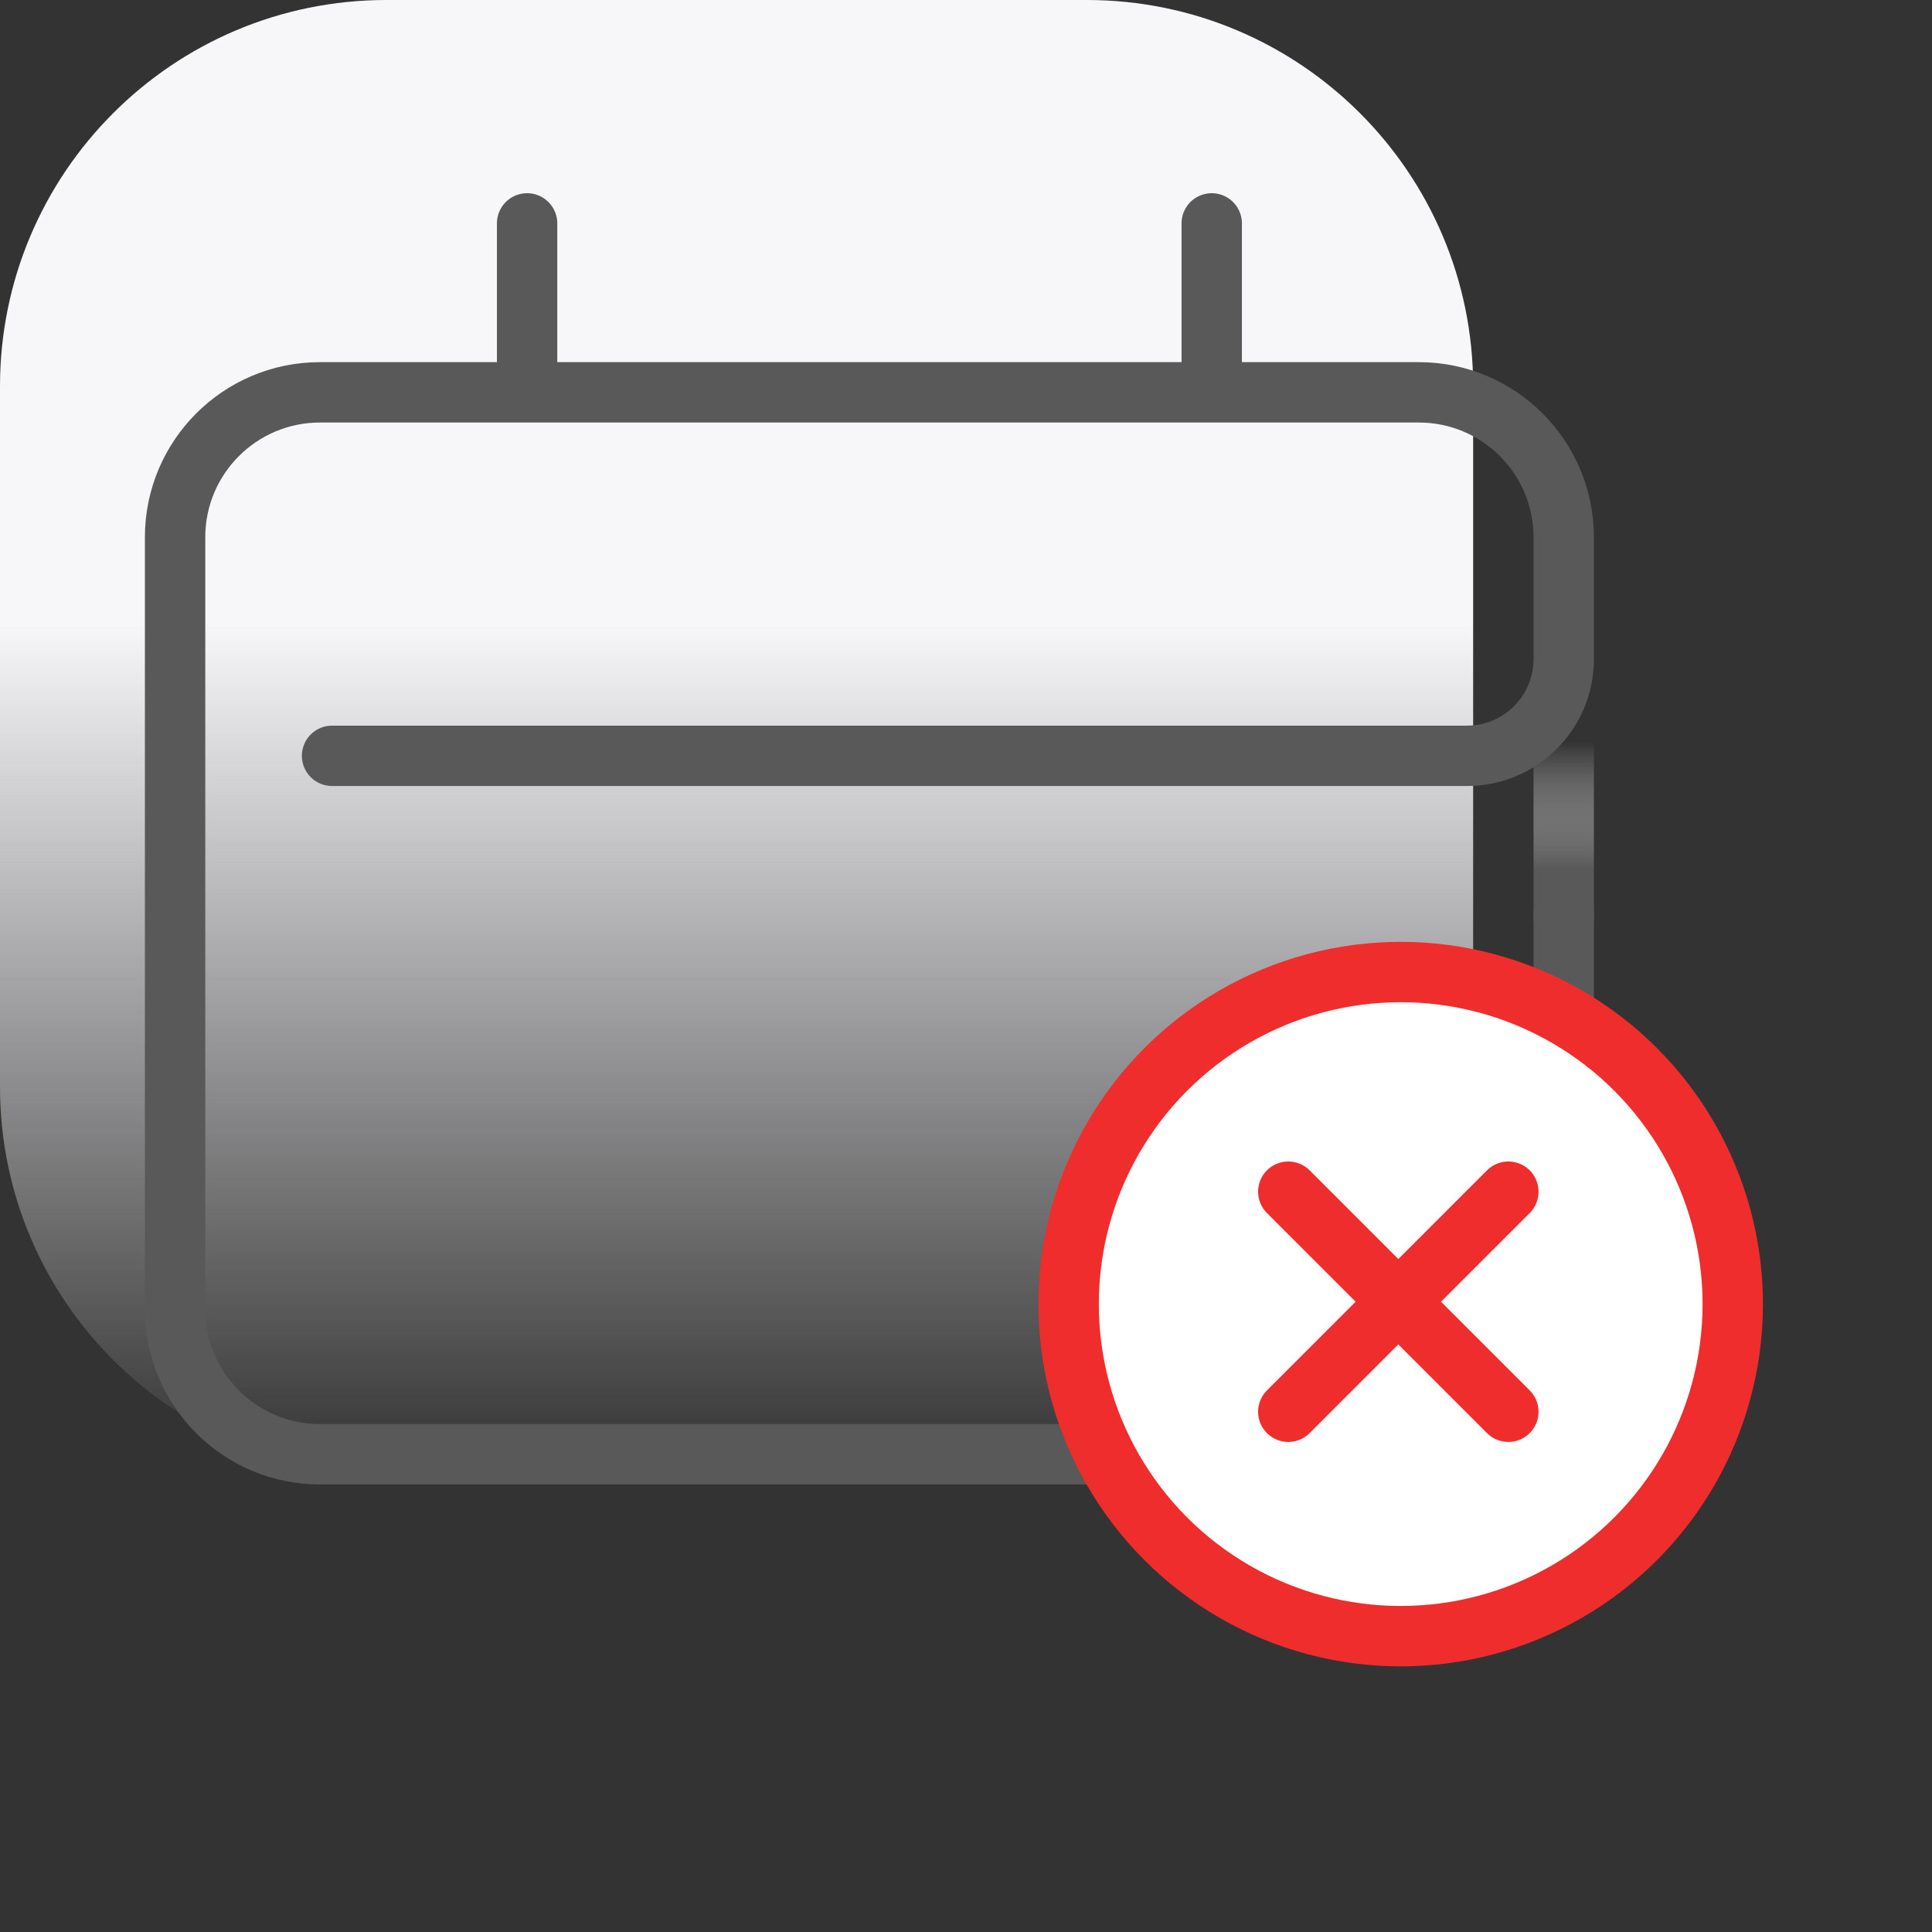 <svg width="80" height="80" viewBox="0 0 80 80" fill="none" xmlns="http://www.w3.org/2000/svg">
    <rect x="0" y="0" width="80" height="80" fill="#333333" stroke="none"/>
    <path
        d="M0 16C0 7.163 7.163 0 16 0H45C53.837 0 61 7.163 61 16V45C61 53.837 53.837 61 45 61H16C7.163 61 0 53.837 0 45V16Z"
        fill="url(#paint0_linear_10310_189)" />
    <path d="M64.75 38L64.75 26.786" stroke="url(#paint1_linear_10310_189)" stroke-width="2.5"
        stroke-linecap="round" stroke-linejoin="round" />
    <path
        d="M21.826 16.246H13.25C9.936 16.246 7.25 18.933 7.25 22.246V30.405V54.218C7.25 57.532 9.936 60.218 13.25 60.218H58.75C62.064 60.218 64.75 57.532 64.75 54.218V37.824M21.826 16.246V9.25M21.826 16.246H50.175M50.175 16.246H58.75C62.064 16.246 64.75 18.933 64.75 22.246V27.297C64.75 29.506 62.956 31.297 60.746 31.297C42.987 31.297 32.679 31.297 13.75 31.297M50.175 16.246V9.25"
        stroke="#595959" stroke-width="2.5" stroke-linecap="round" id="outline" />
    <circle cx="58" cy="54" r="13.75" fill="white" stroke="#EF2D2D" stroke-width="2.5"
        stroke-linecap="round" id="cross_outline" />
    <path d="M53.345 58.458L62.458 49.345" stroke="#EF2D2D" stroke-width="2.5"
        stroke-linecap="round" id="line_diagonal_1" />
    <path d="M62.458 58.458L53.345 49.345" stroke="#EF2D2d" stroke-width="2.5"
        stroke-linecap="round" id="line_diagonal_2" />
    <defs>
        <linearGradient id="paint0_linear_10310_189" x1="30.5" y1="25.75" x2="30.5" y2="61"
            gradientUnits="userSpaceOnUse">
            <stop stop-color="#F7F7FA" id="gradient_top" />
            <stop offset="1" stop-color="#F7F7FA" stop-opacity="0" id="gradient_bottom" />
        </linearGradient>
        <linearGradient id="paint1_linear_10310_189" x1="64.25" y1="35.98" x2="64.25" y2="29.776"
            gradientUnits="userSpaceOnUse">
            <stop stop-color="#595959" id="gradient_ending_top" />
            <stop offset="0.846" stop-color="white" stop-opacity="0" id="gradient_ending_end" />
        </linearGradient>
    </defs>
</svg>
